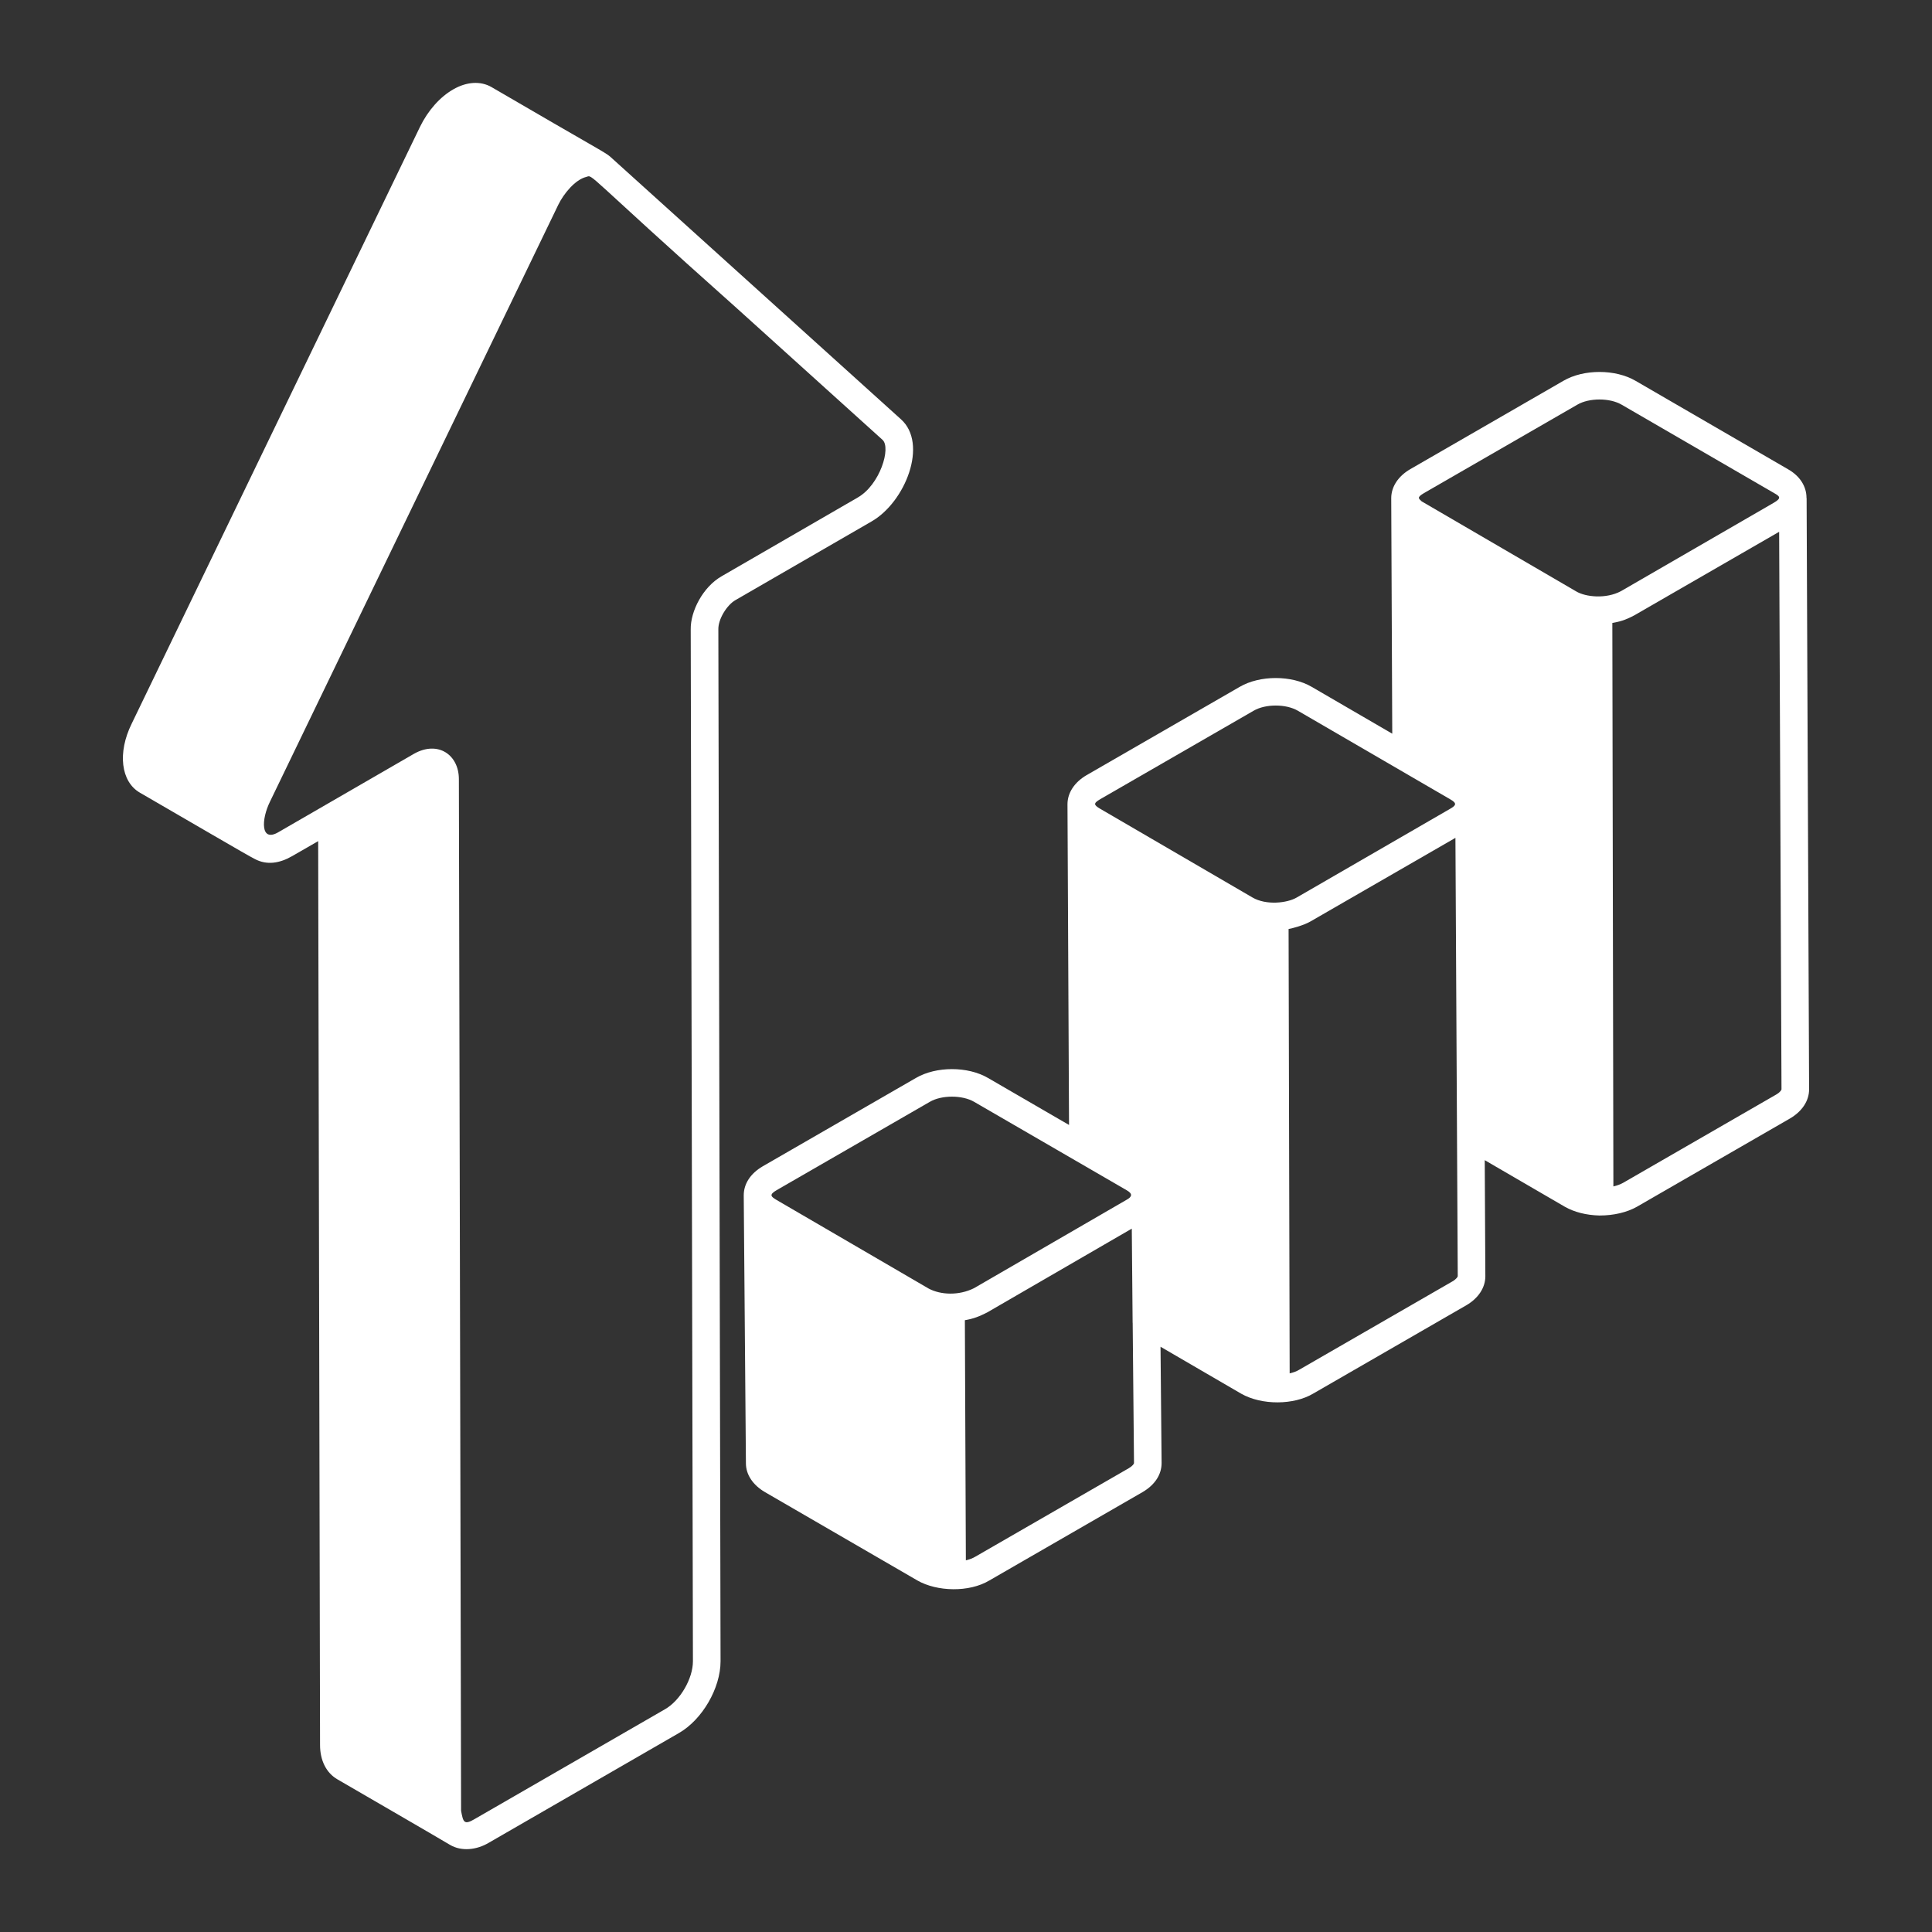 <svg width="70" height="70" viewBox="0 0 70 70" fill="none" xmlns="http://www.w3.org/2000/svg">
<rect x="0" y="0" width="70" height="70" fill="#333333" stroke="none"/>
<path d="M32.642 15.19L27.643 10.675L22.108 5.676C21.928 5.518 21.633 5.388 17.806 3.154C17.413 2.928 16.907 2.958 16.421 3.239C15.945 3.51 15.506 4.003 15.218 4.594L4.772 26.218C4.252 27.27 4.379 28.324 5.07 28.721C6.753 29.693 9.008 31.017 9.222 31.118C9.669 31.36 10.133 31.276 10.576 31.024L11.528 30.476L11.596 63.23C11.596 63.781 11.821 64.23 12.215 64.463C13.357 65.127 15.711 66.489 16.3 66.84C16.723 67.092 17.277 67.027 17.716 66.763L24.594 62.794C25.443 62.31 26.107 61.166 26.107 60.19L26.027 22.801C26.02 22.435 26.332 21.924 26.647 21.743L31.575 18.895C32.807 18.19 33.635 16.075 32.642 15.19ZM26.149 20.877C25.472 21.263 25.014 22.141 25.026 22.811L25.106 60.19C25.106 60.817 24.646 61.613 24.096 61.928L17.209 65.901C16.807 66.142 16.782 66.015 16.706 65.609L16.626 28.23C16.626 27.345 15.868 26.825 15.005 27.308L10.079 30.156C9.438 30.526 9.462 29.693 9.783 29.043L20.229 7.417C20.427 7.011 20.843 6.508 21.239 6.411C21.508 6.334 21.07 6.155 26.707 11.178L31.973 15.934C32.295 16.219 31.883 17.566 31.078 18.025C31.078 18.026 31.076 18.026 31.076 18.027L26.149 20.877Z" fill="white"/>
<path d="M65.457 18.06V18.058C65.457 18.052 65.454 18.046 65.453 18.04C65.454 17.622 65.211 17.242 64.777 16.998L59.26 13.798C58.526 13.37 57.379 13.37 56.648 13.796L51.094 17C50.657 17.255 50.407 17.638 50.407 18.05V18.052V18.055L50.444 26.583L47.529 24.888C46.798 24.459 45.648 24.46 44.917 24.886L39.364 28.088C38.928 28.344 38.677 28.728 38.677 29.14V29.149L38.733 40.759L35.8 39.058C35.065 38.628 33.917 38.63 33.187 39.056L27.634 42.258C27.191 42.518 26.947 42.891 26.947 43.31V43.322L27.026 53.02C27.026 53.425 27.277 53.805 27.716 54.062L33.238 57.263C33.949 57.671 35.116 57.702 35.847 57.263L41.4 54.06C41.843 53.8 42.087 53.427 42.087 53.01V53.005L42.048 48.795L44.969 50.495C45.723 50.924 46.884 50.907 47.577 50.494L53.13 47.291C53.566 47.036 53.817 46.652 53.817 46.24V46.237L53.795 42.035L56.699 43.724C57.039 43.917 57.469 44.027 57.943 44.04H57.957C58.466 44.04 58.944 43.928 59.308 43.723L64.859 40.522C65.296 40.265 65.547 39.882 65.547 39.47V39.468L65.457 18.06ZM51.597 17.864L57.15 14.662C57.576 14.412 58.327 14.411 58.756 14.663L64.28 17.866C64.492 17.985 64.555 18.048 64.266 18.217L58.73 21.419C58.188 21.708 57.454 21.634 57.107 21.427L51.511 18.166C51.411 18.066 51.311 18.03 51.597 17.864ZM39.867 28.954L45.42 25.752C45.852 25.499 46.596 25.501 47.025 25.752L52.551 28.964C52.797 29.105 52.758 29.182 52.536 29.307L46.984 32.518C46.639 32.721 45.878 32.809 45.378 32.517C45.277 32.458 39.503 29.095 39.864 29.305C39.63 29.166 39.602 29.108 39.867 28.954ZM28.137 43.123L33.69 39.921C34.115 39.672 34.867 39.671 35.296 39.922C35.555 40.072 41.164 43.323 40.821 43.124C41.045 43.252 41.024 43.361 40.807 43.477L35.293 46.672C34.737 46.95 34.081 46.917 33.649 46.688L28.137 43.477C27.933 43.355 27.855 43.288 28.137 43.123ZM40.898 53.196L35.339 56.401C35.243 56.459 35.126 56.503 34.995 56.534L34.959 47.834C35.282 47.778 35.484 47.696 35.768 47.552L41.007 44.516L41.037 47.923C41.037 47.927 41.039 47.929 41.039 47.932L41.087 53.011C41.086 53.036 41.038 53.114 40.898 53.196ZM52.627 46.426L47.07 49.63C46.978 49.686 46.861 49.73 46.727 49.76C46.718 46.046 46.697 37.485 46.688 33.66C46.826 33.637 47.252 33.521 47.486 33.383L52.733 30.357C52.749 33.257 52.793 41.679 52.817 46.239C52.815 46.257 52.776 46.339 52.627 46.426ZM64.356 39.657L58.812 42.854C58.713 42.91 58.592 42.955 58.456 42.986L58.418 22.571C58.665 22.525 58.858 22.485 59.216 22.294L64.462 19.268L64.547 39.47C64.545 39.488 64.507 39.569 64.356 39.657Z" fill="white"/>
</svg>
